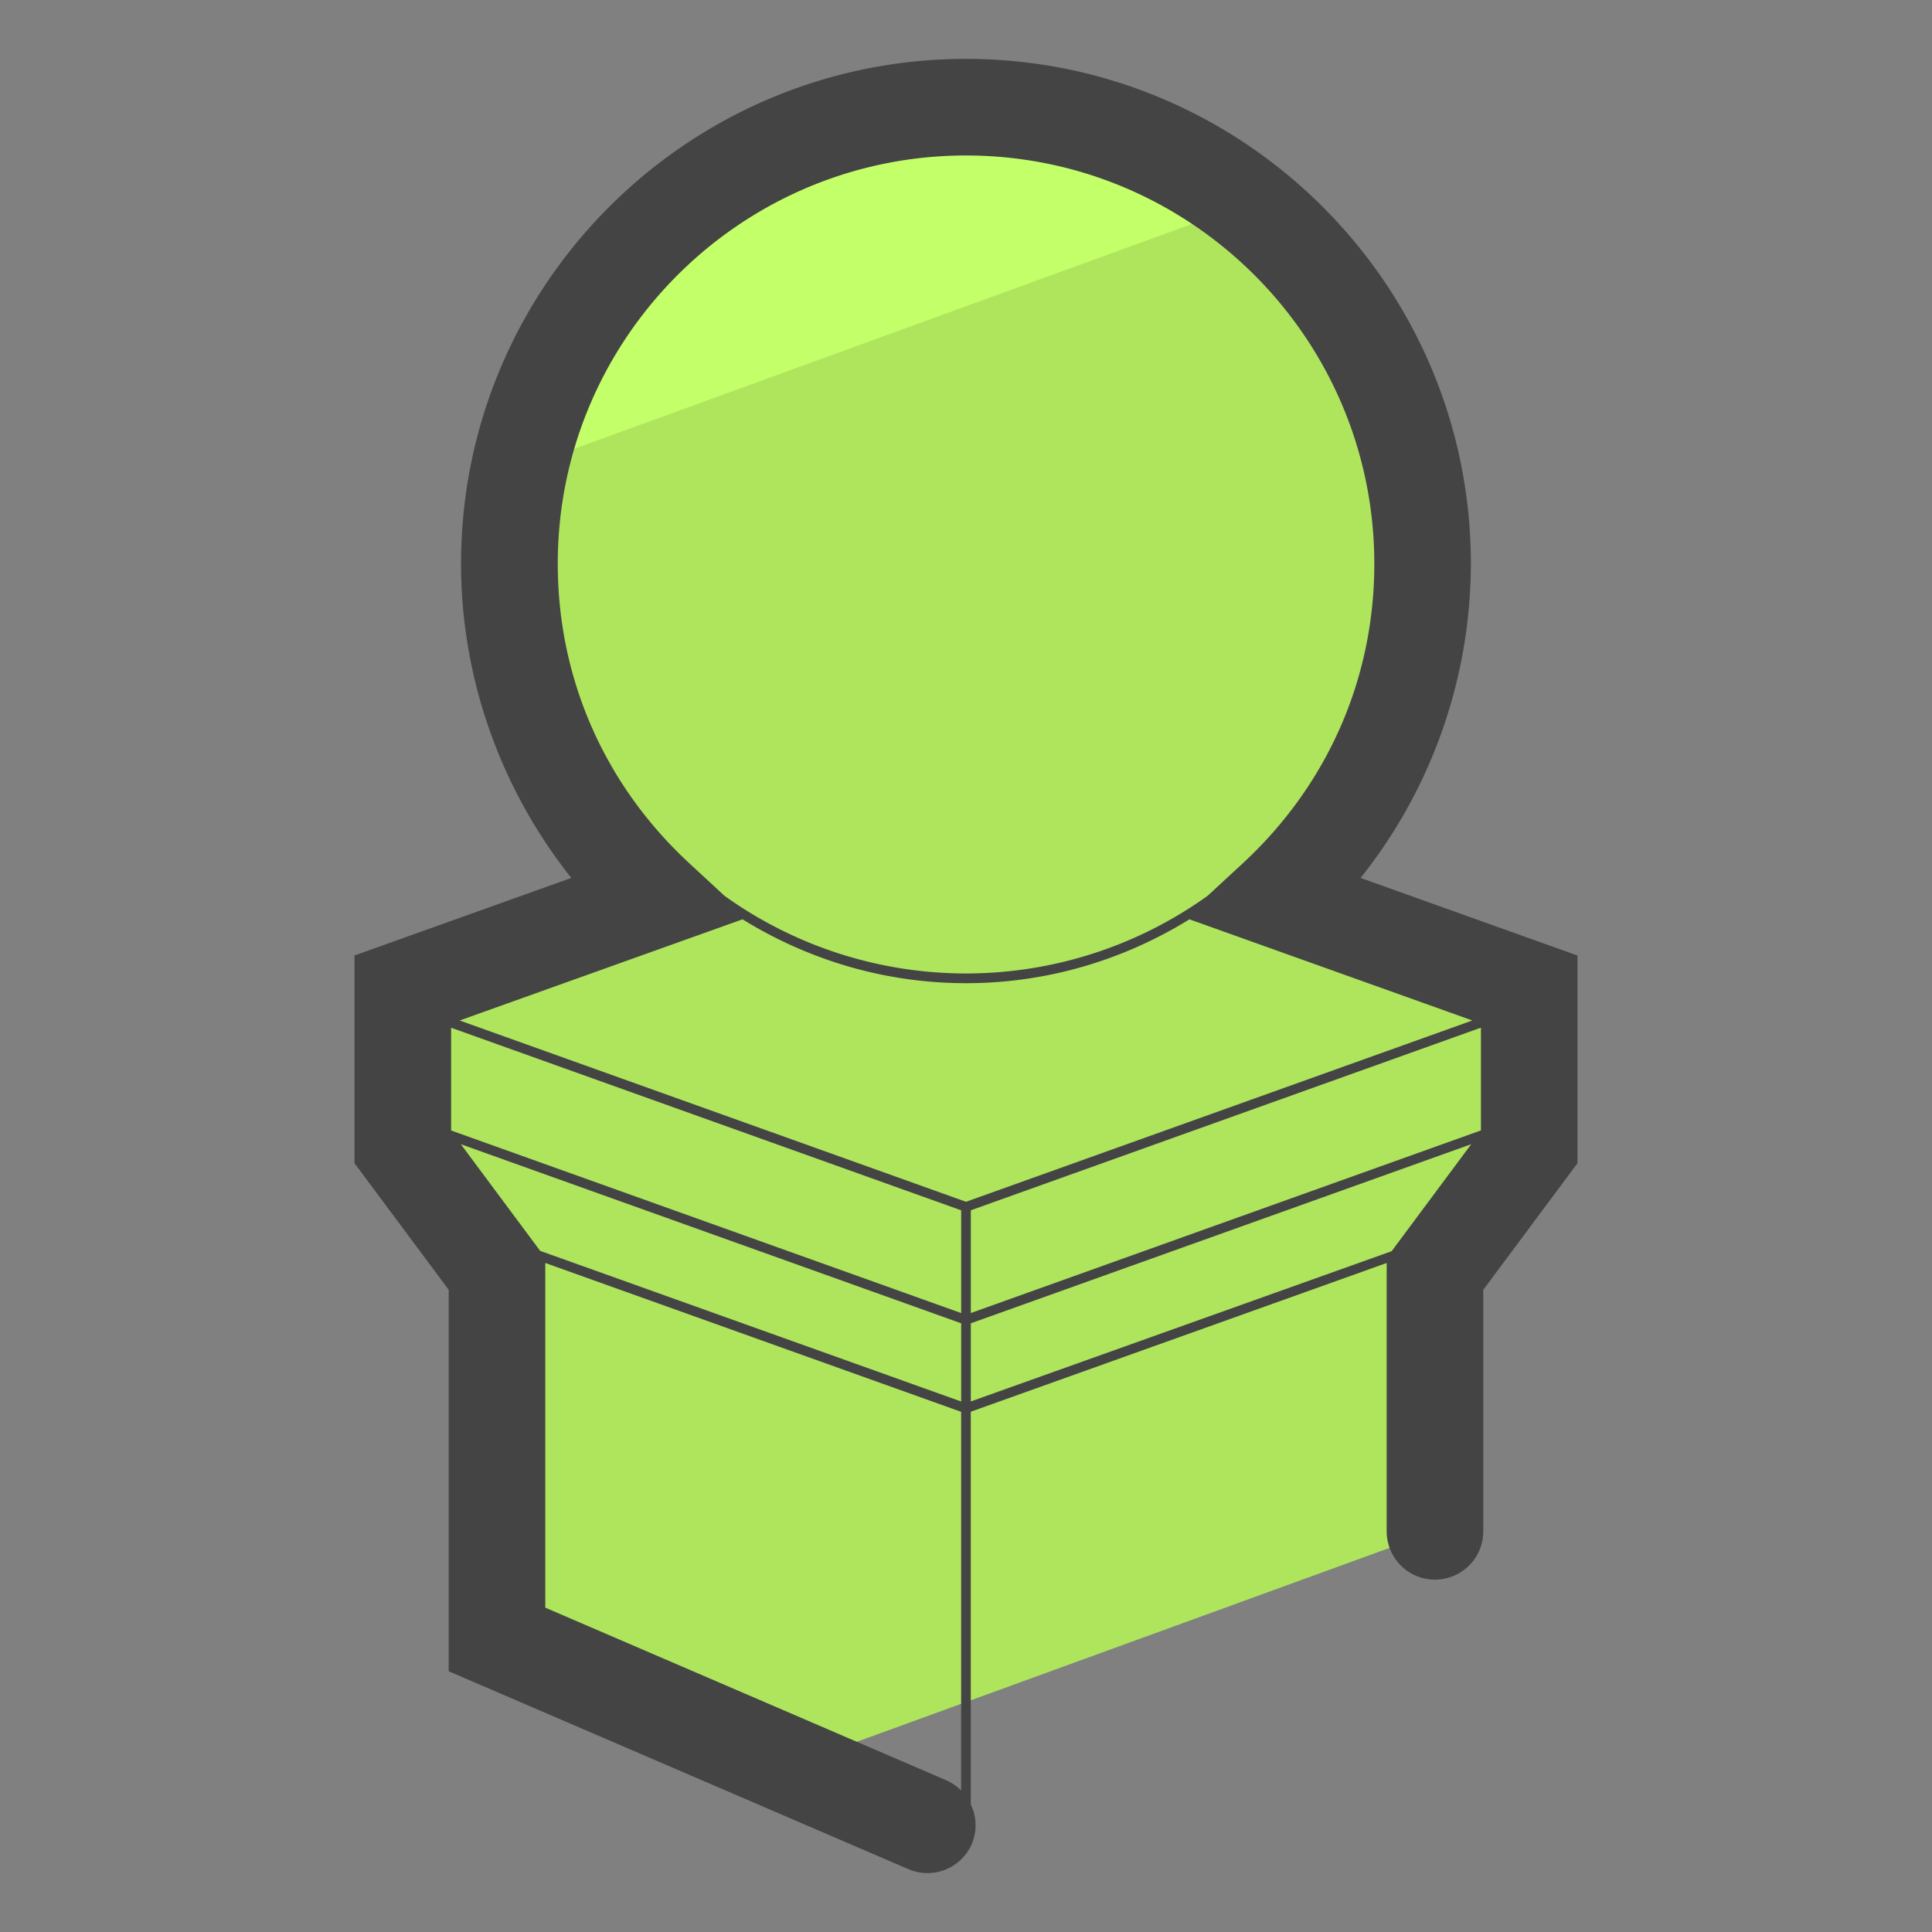 <svg xmlns="http://www.w3.org/2000/svg" version="1" viewBox="0 0 50 50"><rect x="0" y="0" width="50" height="50" fill="#808080" stroke="none"/><path fill="#AFE55D" d="M12.862 42.43l7.598 3.271 16.677-6.07v-6.665l2.437-3.277v-4.08l-6.565-2.348c2.335-2.159 3.807-5.239 3.807-8.67 0-6.526-5.291-11.817-11.817-11.817S13.182 8.065 13.182 14.591c0 3.431 1.471 6.511 3.807 8.67l-6.564 2.348v4.08l2.437 3.277v9.464z"/><path fill="#C3FF68" d="M32.249 5.287a11.753 11.753 0 0 0-7.268-2.512c-5.685 0-10.429 4.016-11.558 9.364l18.826-6.852z"/><path fill="#444" d="M35.212 22.721a13.08 13.08 0 0 0 2.854-8.13c0-7.205-5.861-13.067-13.067-13.067-7.205 0-13.067 5.862-13.067 13.067 0 2.957 1.023 5.83 2.854 8.13l-5.612 2.007v5.375l2.438 3.276v9.873l11.897 5.121a1.249 1.249 0 0 0 1.642-.654 1.234 1.234 0 0 0-.027-1.019V36.535l10.763-3.849v6.945a1.25 1.25 0 0 0 2.5 0V33.38l2.438-3.276v-5.375l-5.613-2.008zm-21.233 9.651l-2.053-2.76 12.949 4.635v2.024l-10.896-3.899zm10.896-1.049v2.659l-13.2-4.725v-2.659l13.2 4.725zm.25-.001l13.201-4.726v2.659l-13.201 4.726v-2.659zM25 4.024c5.827 0 10.567 4.74 10.567 10.567 0 2.969-1.209 5.722-3.405 7.752l-.91.841a10.728 10.728 0 0 1-12.503-.001l-.909-.841c-2.196-2.03-3.405-4.783-3.405-7.752C14.433 8.764 19.173 4.024 25 4.024zm-5.783 19.768c1.685 1.041 3.661 1.653 5.783 1.653s4.098-.612 5.783-1.653l7.321 2.618L25 31.102 11.896 26.41l7.321-2.618zm-5.105 17.814v-8.92l10.762 3.852v9.8a1.246 1.246 0 0 0-.377-.261l-10.385-4.471zm11.013-7.359l12.95-4.635-2.06 2.769-10.89 3.888v-2.022z"/></svg>